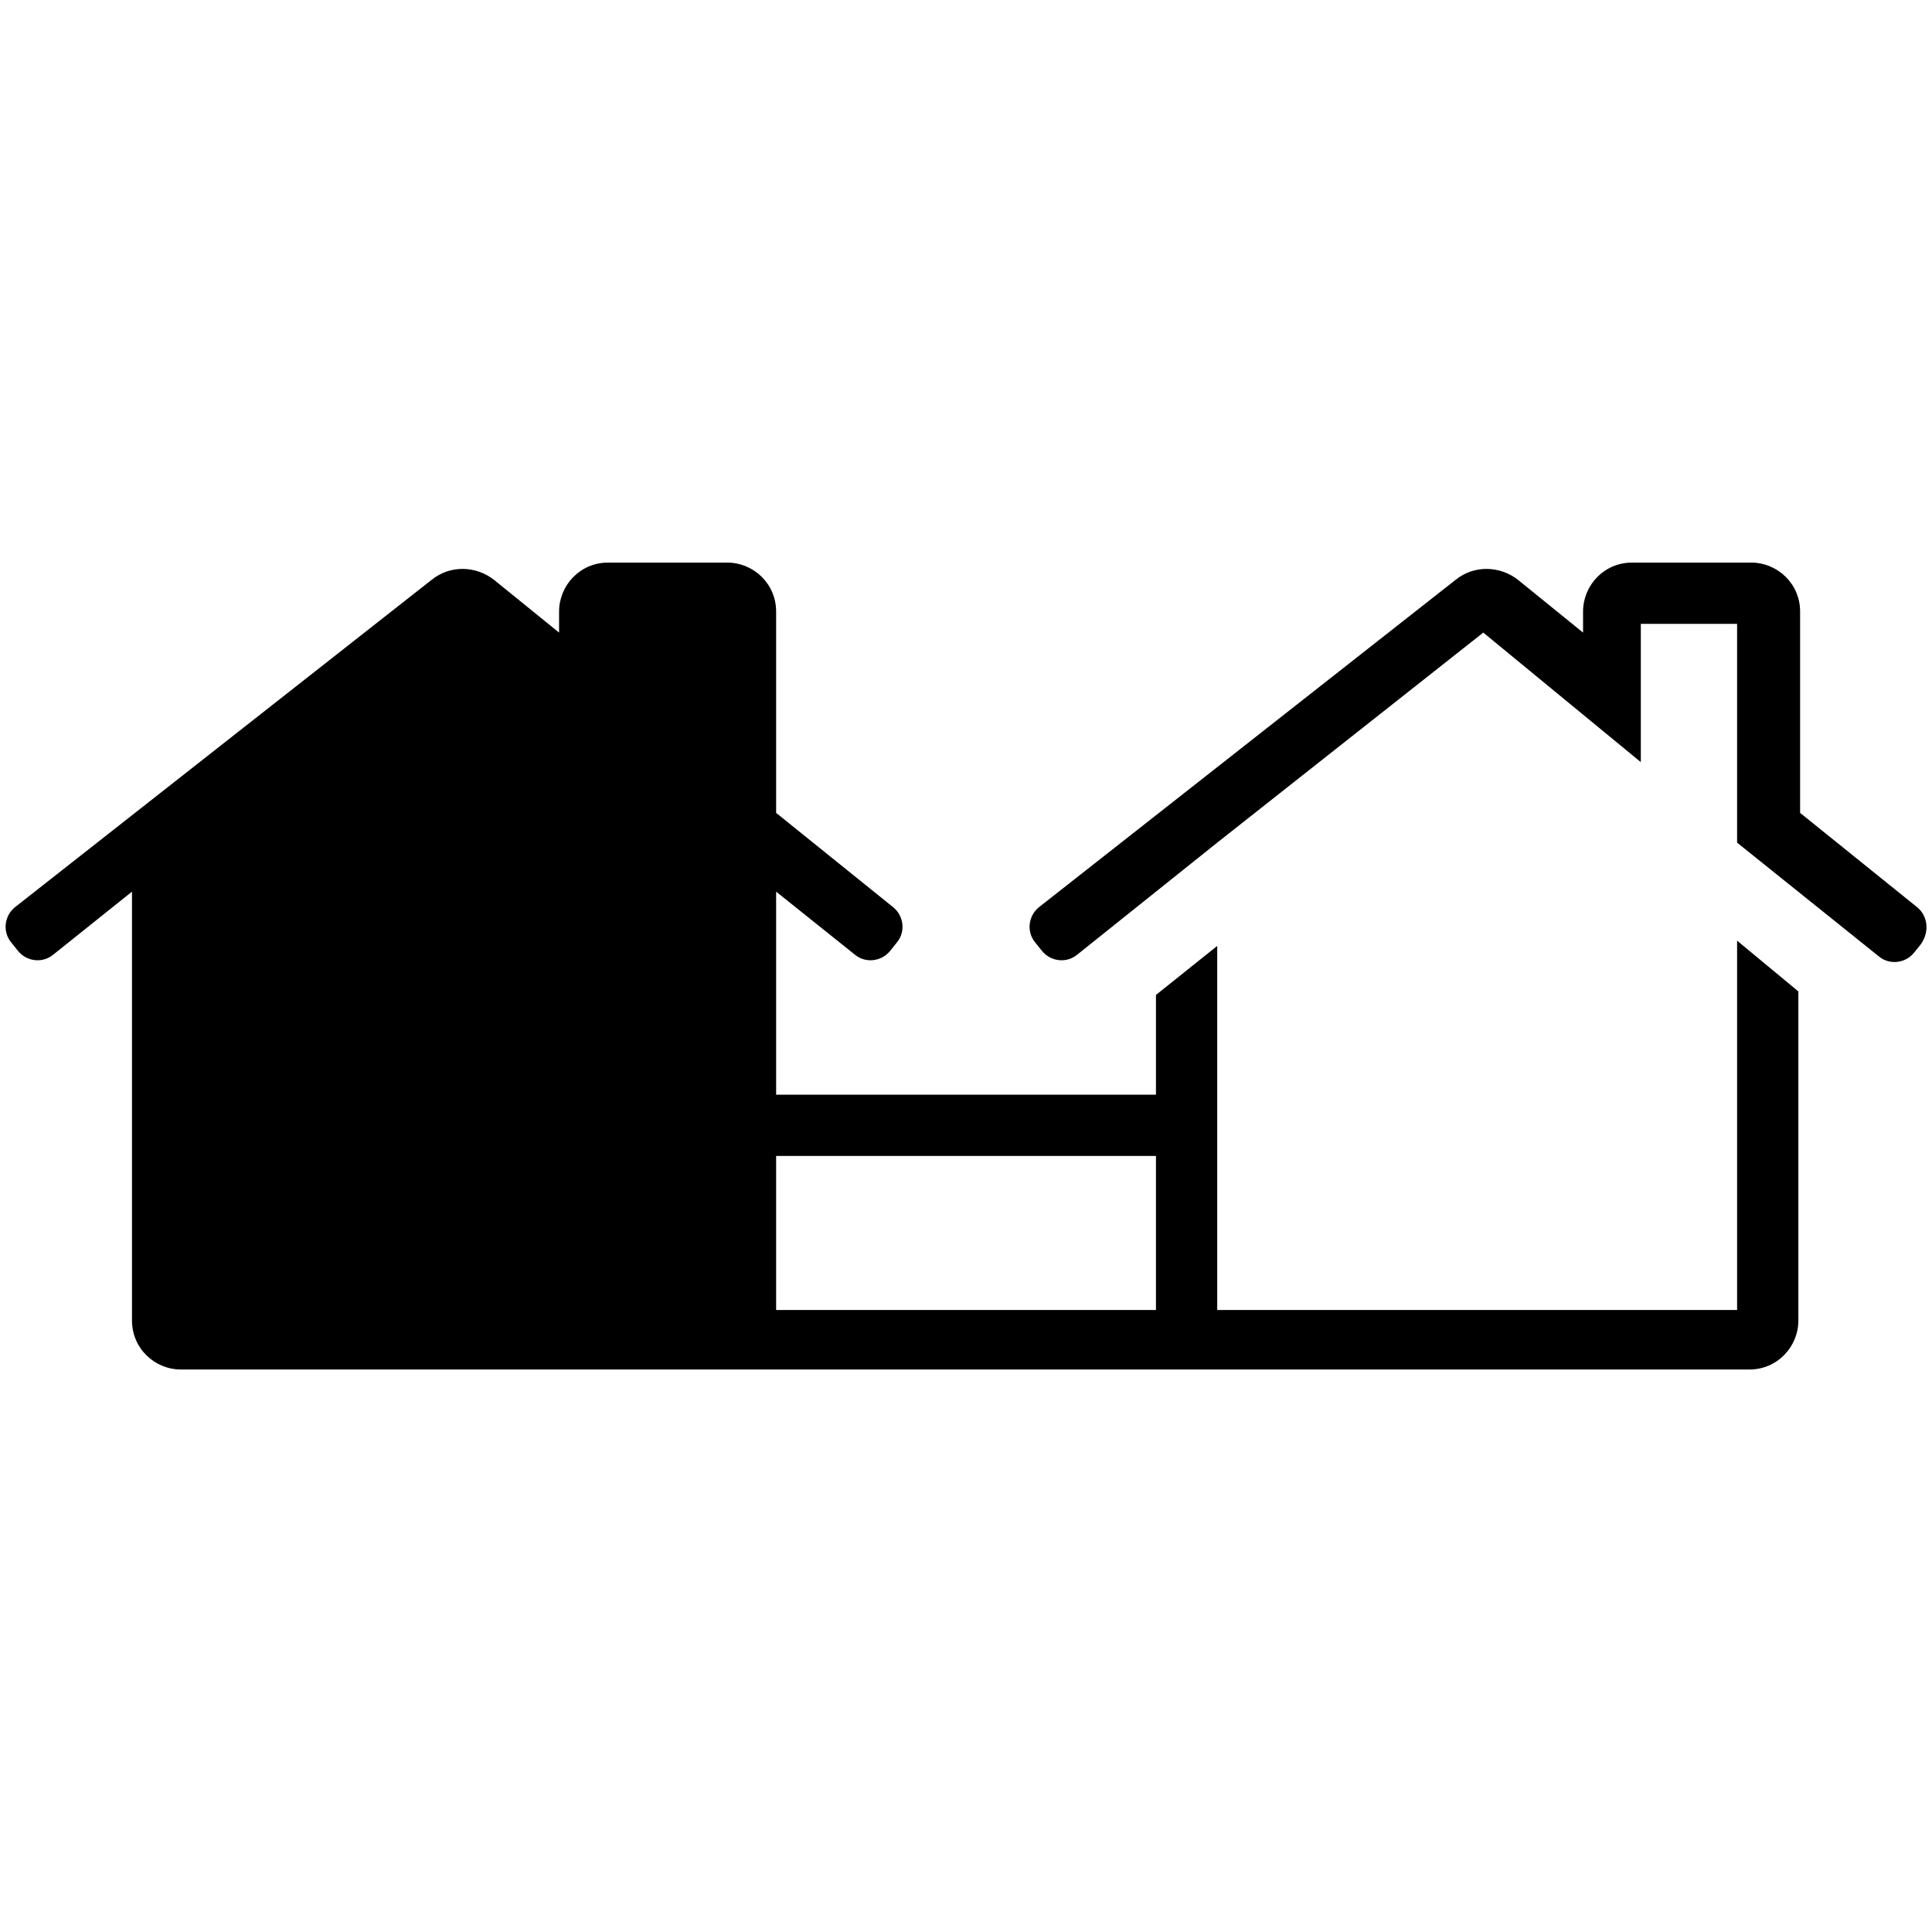 <svg viewBox="0 0 200 200"><g transform="matrix(1.812 0 0 1.812 -26.563 -5.907)"><path d="m124.2 55.1-6.7-5.4v-11.5c0-1.6-1.3-2.8-2.8-2.8h-6.8c-1.6 0-2.8 1.3-2.8 2.8v1.2l-3.7-3c-1-0.8-2.5-0.9-3.6 0l-23.8 18.7c-0.6 0.5-0.7 1.4-0.2 2l0.4 0.5c0.5 0.6 1.4 0.7 2 0.2l4.5-3.6 3.5-2.8 15.2-12 9 7.4v-7.9h5.5v12.5l8.1 6.5c0.6 0.5 1.5 0.4 2-0.2l0.4-0.5c0.5-0.7 0.4-1.6-0.2-2.1zm-10.2 23h-29.8v-20.8l-3.5 2.8v5.7h-21.7v-11.6l4.5 3.6c0.6 0.5 1.5 0.4 2-0.2l0.4-0.5c0.5-0.6 0.4-1.5-0.2-2l-6.7-5.4v-11.5c0-1.6-1.3-2.8-2.8-2.8h-6.8c-1.6 0-2.8 1.3-2.8 2.8v1.2l-3.7-3c-1-0.8-2.5-0.9-3.6 0l-23.8 18.7c-0.6 0.5-0.7 1.4-0.2 2l0.4 0.5c0.5 0.6 1.4 0.7 2 0.2l4.5-3.6v24.5c0 1.6 1.3 2.8 2.8 2.8h89.6c1.6 0 2.8-1.3 2.8-2.8v-18.8l-3.5-2.9v21.1zm-33.3 0h-21.7v-8.8h21.7v8.8z"/></g></svg>
